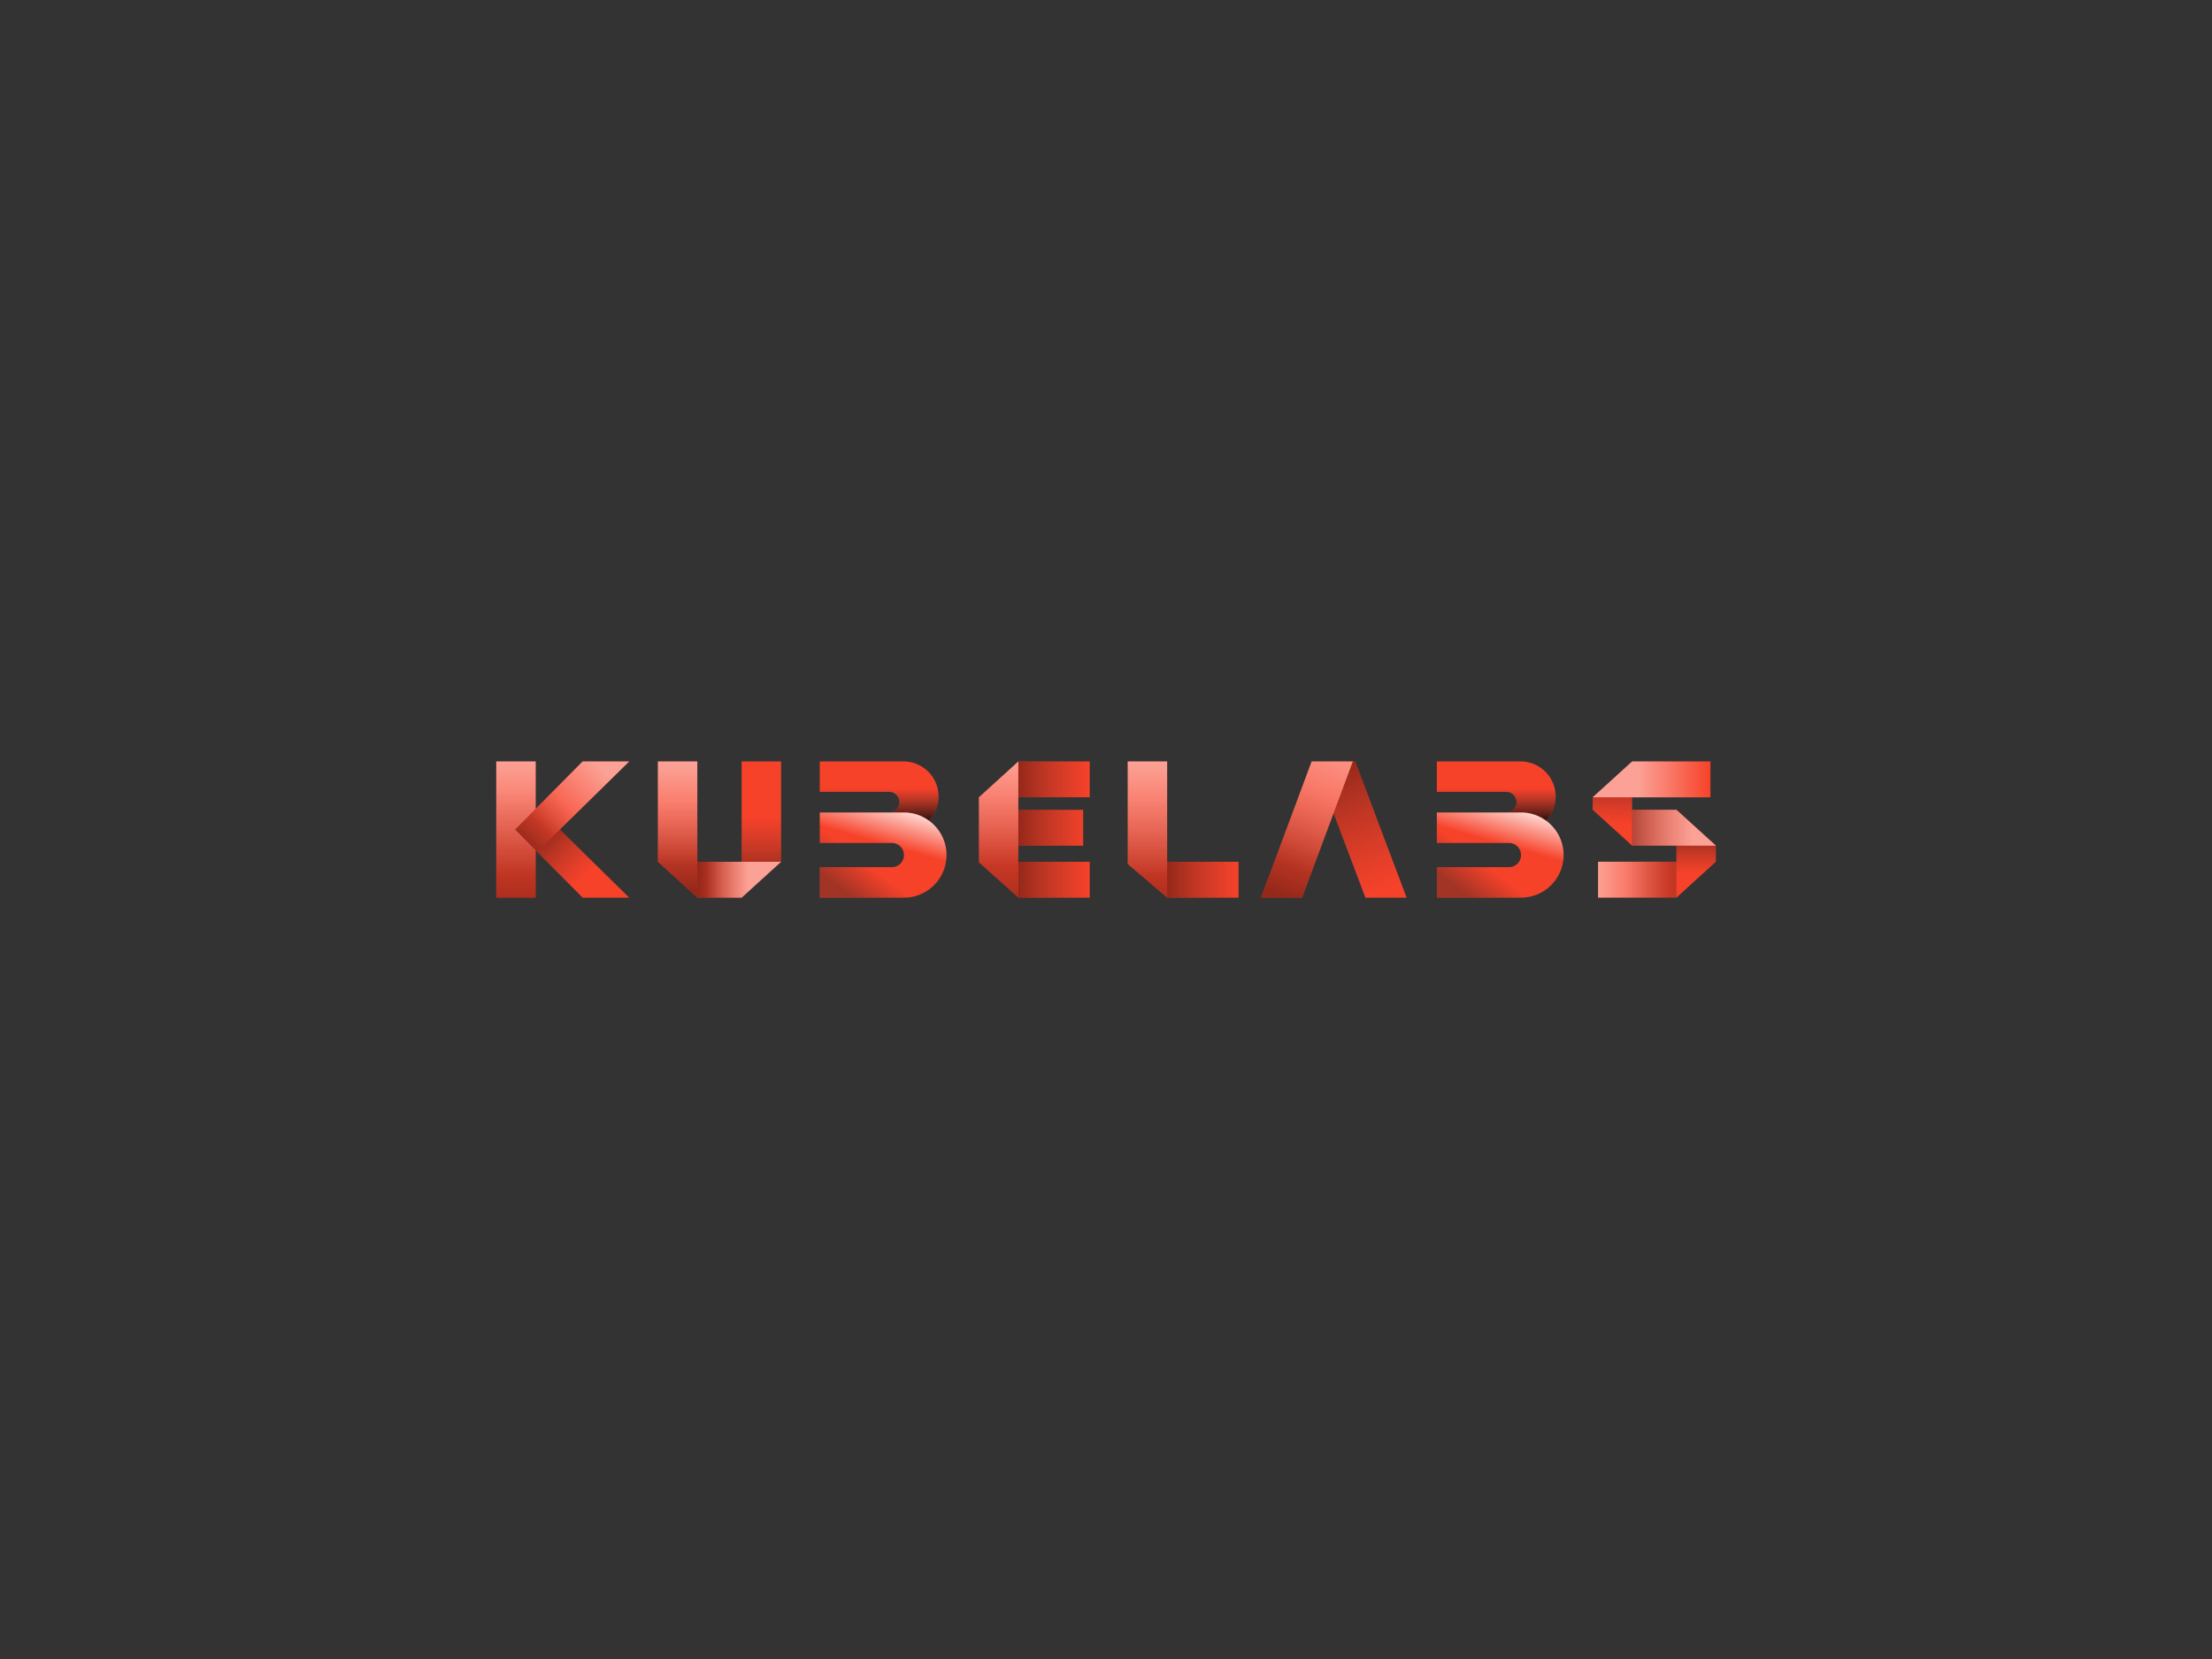 <svg xmlns="http://www.w3.org/2000/svg" height="768" width="1024">
    <rect width="100%" height="100%" fill="#333333" stroke="none"/>
    <g style="font-style:normal;font-weight:400;font-size:72px;line-height:1;font-family:'Brandmark Sans 28';font-variant-ligatures:normal;text-align:center;text-anchor:middle">
        <g aria-label="K" transform="matrix(1.25 0 0 1.25 -159.993 415.5)">
            <path class="c1" fill="#f7422a" d="M335.338-25.182 361.015-50.4H343.76l-17.38 17.522V-50.4h-14.6V.035h14.6v-17.523L343.76.034h17.254l-25.676-25.216z"/>
            <linearGradient id="a" gradientUnits="userSpaceOnUse" x1="92.406" y1="101.722" x2="108.13" y2="116.67">
                <stop offset="0" style="stop-color:#000;stop-opacity:.4"/>
                <stop offset=".276" style="stop-color:#0f0d0d;stop-opacity:.29"/>
                <stop offset=".675" style="stop-color:#1e1a1b;stop-opacity:.13"/>
                <stop offset="1" style="stop-color:#231f20;stop-opacity:0"/>
            </linearGradient>
            <path class="highlight" fill="url(#a)" transform="translate(236.398 -124.511)" d="m90.537 107.582 8.403-8.253h.001l25.676 25.217h-17.254z"/>
            <linearGradient id="b" gradientUnits="userSpaceOnUse" x1="85.832" y1="104.94" x2="113.559" y2="76.319">
                <stop offset="0" style="stop-color:#000;stop-opacity:.4"/>
                <stop offset=".149" style="stop-color:#0f0d0d;stop-opacity:.29"/>
                <stop offset=".363" style="stop-color:#1e1a1b;stop-opacity:.13"/>
                <stop offset=".538" style="stop-color:#231f20;stop-opacity:0"/>
            </linearGradient>
            <path class="highlight" fill="url(#b)" transform="translate(236.398 -124.511)" d="m124.617 74.111-34.08 33.471-8.186-8.254 25.012-25.217z"/>
            <linearGradient id="c" gradientUnits="userSpaceOnUse" x1="85.832" y1="104.94" x2="113.559" y2="76.319">
                <stop offset=".235" style="stop-color:#fff;stop-opacity:0"/>
                <stop offset="1" style="stop-color:#fff;stop-opacity:.5"/>
            </linearGradient>
            <path class="highlight" fill="url(#c)" transform="translate(236.398 -124.511)" d="m124.617 74.111-34.08 33.471-8.186-8.254 25.012-25.217z"/>
            <linearGradient id="d" gradientUnits="userSpaceOnUse" x1="82.683" y1="124.547" x2="82.683" y2="74.111">
                <stop offset=".16" style="stop-color:#fff;stop-opacity:0"/>
                <stop offset=".988" style="stop-color:#fff;stop-opacity:.493"/>
                <stop offset="1" style="stop-color:#fff;stop-opacity:.5"/>
            </linearGradient>
            <path class="highlight" fill="url(#d)" transform="translate(236.398 -124.511)" d="M89.983 91.633V74.111h-14.6v50.436h14.6v-17.523l-7.632-7.696z"/>
            <linearGradient id="e" gradientUnits="userSpaceOnUse" x1="82.683" y1="124.547" x2="82.683" y2="74.111">
                <stop offset="0" style="stop-color:#000;stop-opacity:.3"/>
                <stop offset=".214" style="stop-color:#0f0d0d;stop-opacity:.217"/>
                <stop offset=".524" style="stop-color:#1e1a1b;stop-opacity:.098"/>
                <stop offset=".777" style="stop-color:#231f20;stop-opacity:0"/>
            </linearGradient>
            <path class="highlight" fill="url(#e)" transform="translate(236.398 -124.511)" d="M89.983 91.633V74.111h-14.6v50.436h14.6v-17.523l-7.632-7.696z"/>
        </g>
        <g aria-label="U" transform="matrix(1.25 0 0 1.25 -151.243 415.5)">
            <path class="c1" fill="#f7422a" d="M410.261-50.4h-14.6v37.163H379.24V-50.4h-14.6v37.163L379.173-.023l.064.058.002.001h16.42l10.483-9.53 4.118-3.743z"/>
            <linearGradient id="f" gradientUnits="userSpaceOnUse" x1="84.489" y1="121.961" x2="84.489" y2="75.694">
                <stop offset="0" style="stop-color:#000;stop-opacity:.4"/>
                <stop offset=".197" style="stop-color:#0f0d0d;stop-opacity:.29"/>
                <stop offset=".483" style="stop-color:#1e1a1b;stop-opacity:.13"/>
                <stop offset=".716" style="stop-color:#231f20;stop-opacity:0"/>
            </linearGradient>
            <path class="highlight" fill="url(#f)" transform="translate(287.45 -124.493)" d="m77.189 111.256 14.6 13.274V74.093h-14.6z"/>
            <linearGradient id="g" gradientUnits="userSpaceOnUse" x1="84.489" y1="121.961" x2="84.489" y2="75.694">
                <stop offset=".206" style="stop-color:#fff;stop-opacity:0"/>
                <stop offset=".989" style="stop-color:#fff;stop-opacity:.493"/>
                <stop offset="1" style="stop-color:#fff;stop-opacity:.5"/>
            </linearGradient>
            <path class="highlight" fill="url(#g)" transform="translate(287.45 -124.493)" d="m77.189 111.256 14.6 13.274V74.093h-14.6z"/>
            <linearGradient id="h" gradientUnits="userSpaceOnUse" x1="91.788" y1="117.893" x2="110.548" y2="117.893">
                <stop offset="0" style="stop-color:#000;stop-opacity:.4"/>
                <stop offset=".276" style="stop-color:#0f0d0d;stop-opacity:.29"/>
                <stop offset=".675" style="stop-color:#1e1a1b;stop-opacity:.13"/>
                <stop offset="1" style="stop-color:#231f20;stop-opacity:0"/>
            </linearGradient>
            <path class="highlight" fill="url(#h)" transform="translate(287.45 -124.493)" d="m108.211 124.529 14.6-13.272H91.79v13.272z"/>
            <linearGradient id="i" gradientUnits="userSpaceOnUse" x1="91.789" y1="117.893" x2="110.548" y2="117.893">
                <stop offset=".182" style="stop-color:#fff;stop-opacity:0"/>
                <stop offset=".989" style="stop-color:#fff;stop-opacity:.493"/>
                <stop offset="1" style="stop-color:#fff;stop-opacity:.5"/>
            </linearGradient>
            <path class="highlight" fill="url(#i)" transform="translate(287.45 -124.493)" d="m108.211 124.529 14.6-13.272H91.79v13.272z"/>
            <linearGradient id="j" gradientUnits="userSpaceOnUse" x1="115.511" y1="116.43" x2="115.511" y2="94.292">
                <stop offset="0" style="stop-color:#000;stop-opacity:.4"/>
                <stop offset=".276" style="stop-color:#0f0d0d;stop-opacity:.29"/>
                <stop offset=".675" style="stop-color:#1e1a1b;stop-opacity:.13"/>
                <stop offset="1" style="stop-color:#231f20;stop-opacity:0"/>
            </linearGradient>
            <path class="highlight" fill="url(#j)" transform="translate(287.45 -124.493)" d="M108.21 74.093h14.601v37.163H108.21z"/>
        </g>
        <g aria-label="B" transform="matrix(1.25 0 0 1.25 -142.493 415.5)">
            <path class="c1" d="M457.99-28.486a12.915 12.915 0 0 0 3.591-8.944c0-7.163-5.806-12.97-12.97-12.97H417.59v11.282H443.289a3.816 3.816 0 0 1 .002 7.632H417.59v11.281h26.695a4.48 4.48 0 1 1 0 8.96h-26.696V.037H448.766c8.704 0 15.76-7.057 15.76-15.762 0-5.255-2.582-9.897-6.536-12.76z" fill="#f7422a"/>
            <linearGradient id="k" gradientUnits="userSpaceOnUse" x1="98.528" y1="97.022" x2="98.528" y2="84.075">
                <stop offset="0" style="stop-color:#000;stop-opacity:.9"/>
                <stop offset=".276" style="stop-color:#0f0d0d;stop-opacity:.652"/>
                <stop offset=".675" style="stop-color:#1e1a1b;stop-opacity:.293"/>
                <stop offset="1" style="stop-color:#231f20;stop-opacity:0"/>
            </linearGradient>
            <path class="highlight" fill="url(#k)" d="M116.932 96.007a12.915 12.915 0 0 0 3.592-8.944c0-7.163-5.807-12.97-12.97-12.97H76.532v11.282h25.7a3.816 3.816 0 0 1 .001 7.632h5.474c3.45 0 6.63 1.121 9.225 3z" transform="translate(341.058 -124.493)"/>
            <linearGradient id="l" gradientUnits="userSpaceOnUse" x1="103.653" y1="89.061" x2="99.317" y2="104.406">
                <stop offset="0" style="stop-color:#fff;stop-opacity:.9"/>
                <stop offset="1" style="stop-color:#fff;stop-opacity:0"/>
            </linearGradient>
            <path class="highlight" fill="url(#l)" d="M107.707 93.007H76.532v11.282h26.695a4.48 4.48 0 1 1 0 8.96H76.532v11.28h31.175c8.705 0 15.761-7.056 15.761-15.76s-7.056-15.762-15.761-15.762z" transform="translate(341.058 -124.493)"/>
            <linearGradient id="m" gradientUnits="userSpaceOnUse" x1="85.825" y1="122.194" x2="95.533" y2="109.421">
                <stop offset="0" style="stop-color:#231f20;stop-opacity:.4"/>
                <stop offset=".823" style="stop-color:#231f20;stop-opacity:0"/>
            </linearGradient>
            <path class="highlight" fill="url(#m)" d="M107.707 93.007H76.532v11.282h26.695a4.48 4.48 0 1 1 0 8.96H76.532v11.28h31.175c8.705 0 15.761-7.056 15.761-15.76s-7.056-15.762-15.761-15.762z" transform="translate(341.058 -124.493)"/>
        </g>
        <g aria-label="E" transform="matrix(1.25 0 0 1.25 -133.743 415.5)">
            <path class="c1" fill="#f7422a" d="M510.567-37.128V-50.4h-26.442l-14.6 13.272v24.067l14.6 13.097h26.442v-13.272h-26.441v-5.973h24.015v-13.273h-24.015v-4.646z"/>
            <linearGradient id="n" gradientUnits="userSpaceOnUse" x1="94.079" y1="99.311" x2="120.521" y2="99.311">
                <stop offset="0" style="stop-color:#000;stop-opacity:.4"/>
                <stop offset=".276" style="stop-color:#0f0d0d;stop-opacity:.29"/>
                <stop offset=".675" style="stop-color:#1e1a1b;stop-opacity:.13"/>
                <stop offset="1" style="stop-color:#231f20;stop-opacity:0"/>
            </linearGradient>
            <path class="highlight" fill="url(#n)" d="M94.08 105.284V92.012h24.015v13.272H94.08zm26.44-17.919V74.093H94.08v13.273h26.44zm0 37.165v-13.273H94.08v13.273h26.44z" transform="translate(390.046 -124.493)"/>
            <linearGradient id="o" gradientUnits="userSpaceOnUse" x1="86.779" y1="124.53" x2="86.779" y2="74.093">
                <stop offset="0" style="stop-color:#000;stop-opacity:.3"/>
                <stop offset=".214" style="stop-color:#0f0d0d;stop-opacity:.217"/>
                <stop offset=".524" style="stop-color:#1e1a1b;stop-opacity:.098"/>
                <stop offset=".777" style="stop-color:#231f20;stop-opacity:0"/>
            </linearGradient>
            <path class="highlight" fill="url(#o)" transform="translate(390.046 -124.493)" d="m79.48 111.432 14.6 13.098V74.093l-14.6 13.273z"/>
            <linearGradient id="p" gradientUnits="userSpaceOnUse" x1="86.779" y1="124.53" x2="86.779" y2="74.093">
                <stop offset=".234" style="stop-color:#fff;stop-opacity:0"/>
                <stop offset=".989" style="stop-color:#fff;stop-opacity:.493"/>
                <stop offset="1" style="stop-color:#fff;stop-opacity:.5"/>
            </linearGradient>
            <path class="highlight" fill="url(#p)" transform="translate(390.046 -124.493)" d="m79.48 111.432 14.6 13.098V74.093l-14.6 13.273z"/>
        </g>
        <g aria-label="L" transform="matrix(1.25 0 0 1.25 -124.993 415.5)">
            <path class="c1" fill="#f7422a" d="M558.68-13.237h-26.44V-50.4h-14.6v37.993L532.24.036h26.44z"/>
            <linearGradient id="q" gradientUnits="userSpaceOnUse" x1="94.079" y1="117.893" x2="120.521" y2="117.893">
                <stop offset="0" style="stop-color:#000;stop-opacity:.4"/>
                <stop offset=".276" style="stop-color:#0f0d0d;stop-opacity:.29"/>
                <stop offset=".675" style="stop-color:#1e1a1b;stop-opacity:.13"/>
                <stop offset="1" style="stop-color:#231f20;stop-opacity:0"/>
            </linearGradient>
            <path class="highlight" fill="url(#q)" transform="translate(438.16 -124.493)" d="M94.08 124.529v-13.272h26.44v13.272z"/>
            <linearGradient id="r" gradientUnits="userSpaceOnUse" x1="86.779" y1="74.802" x2="86.779" y2="124.708">
                <stop offset=".223" style="stop-color:#231f20;stop-opacity:0"/>
                <stop offset=".476" style="stop-color:#1e1a1b;stop-opacity:.098"/>
                <stop offset=".786" style="stop-color:#0f0d0d;stop-opacity:.217"/>
                <stop offset="1" style="stop-color:#000;stop-opacity:.3"/>
            </linearGradient>
            <path class="highlight" fill="url(#r)" transform="translate(438.16 -124.493)" d="m79.48 112.086 14.6 12.444V74.093h-14.6z"/>
            <linearGradient id="s" gradientUnits="userSpaceOnUse" x1="86.779" y1="74.802" x2="86.779" y2="124.708">
                <stop offset="0" style="stop-color:#fff;stop-opacity:.5"/>
                <stop offset=".012" style="stop-color:#fff;stop-opacity:.493"/>
                <stop offset=".84" style="stop-color:#fff;stop-opacity:0"/>
            </linearGradient>
            <path class="highlight" fill="url(#s)" transform="translate(438.16 -124.493)" d="m79.48 112.086 14.6 12.444V74.093h-14.6z"/>
        </g>
        <g aria-label="A" transform="matrix(1.25 0 0 1.25 -116.243 415.5)">
            <path class="c1" fill="#f7422a" d="M613.928.036 594.908-50.4h-16.154L559.962.036h15.264l11.648-31.263L598.664.036z"/>
            <linearGradient id="t" gradientUnits="userSpaceOnUse" x1="99.695" y1="74.299" x2="80.555" y2="123.91">
                <stop offset=".22" style="stop-color:#231f20;stop-opacity:0"/>
                <stop offset=".474" style="stop-color:#1e1a1b;stop-opacity:.13"/>
                <stop offset=".785" style="stop-color:#0f0d0d;stop-opacity:.29"/>
                <stop offset="1" style="stop-color:#000;stop-opacity:.4"/>
            </linearGradient>
            <path class="highlight" fill="url(#t)" transform="translate(486.945 -124.494)" d="M107.074 74.094H91.809L73.017 124.53H88.28z"/>
            <linearGradient id="u" gradientUnits="userSpaceOnUse" x1="99.695" y1="74.299" x2="80.555" y2="123.91">
                <stop offset="0" style="stop-color:#fff;stop-opacity:.4"/>
                <stop offset=".78" style="stop-color:#fff;stop-opacity:0"/>
            </linearGradient>
            <path class="highlight" fill="url(#u)" transform="translate(486.945 -124.494)" d="M107.074 74.094H91.809L73.017 124.53H88.28z"/>
            <linearGradient id="v" gradientUnits="userSpaceOnUse" x1="118.92" y1="121.819" x2="100.46" y2="76.054">
                <stop offset="0" style="stop-color:#231f20;stop-opacity:0"/>
                <stop offset=".325" style="stop-color:#1e1a1b;stop-opacity:.13"/>
                <stop offset=".724" style="stop-color:#0f0d0d;stop-opacity:.29"/>
                <stop offset="1" style="stop-color:#000;stop-opacity:.4"/>
            </linearGradient>
            <path class="highlight" fill="url(#v)" transform="translate(486.945 -124.494)" d="m126.983 124.53-19.02-50.436h-.89L99.93 93.266l11.789 31.264z"/>
        </g>
        <g aria-label="B" transform="matrix(1.25 0 0 1.25 -107.493 415.5)">
            <path class="c1" d="M658.52-28.486a12.915 12.915 0 0 0 3.593-8.944c0-7.163-5.807-12.97-12.97-12.97H618.12v11.282H643.82a3.816 3.816 0 0 1 .002 7.632H618.12v11.281h26.695a4.48 4.48 0 1 1 0 8.96h-26.695V.037h31.175c8.704 0 15.761-7.057 15.761-15.762 0-5.255-2.582-9.897-6.537-12.76z" fill="#f7422a"/>
            <linearGradient id="w" gradientUnits="userSpaceOnUse" x1="98.528" y1="97.022" x2="98.528" y2="84.075">
                <stop offset="0" style="stop-color:#000;stop-opacity:.9"/>
                <stop offset=".276" style="stop-color:#0f0d0d;stop-opacity:.652"/>
                <stop offset=".675" style="stop-color:#1e1a1b;stop-opacity:.293"/>
                <stop offset="1" style="stop-color:#231f20;stop-opacity:0"/>
            </linearGradient>
            <path class="highlight" fill="url(#w)" d="M116.932 96.007a12.915 12.915 0 0 0 3.592-8.944c0-7.163-5.807-12.97-12.97-12.97H76.532v11.282h25.7a3.816 3.816 0 0 1 .001 7.632h5.474c3.45 0 6.63 1.121 9.225 3z" transform="translate(541.589 -124.493)"/>
            <linearGradient id="x" gradientUnits="userSpaceOnUse" x1="103.653" y1="89.061" x2="99.317" y2="104.406">
                <stop offset="0" style="stop-color:#fff;stop-opacity:.9"/>
                <stop offset="1" style="stop-color:#fff;stop-opacity:0"/>
            </linearGradient>
            <path class="highlight" fill="url(#x)" d="M107.707 93.007H76.532v11.282h26.695a4.48 4.48 0 1 1 0 8.96H76.532v11.28h31.175c8.705 0 15.761-7.056 15.761-15.76s-7.056-15.762-15.761-15.762z" transform="translate(541.589 -124.493)"/>
            <linearGradient id="y" gradientUnits="userSpaceOnUse" x1="85.825" y1="122.194" x2="95.533" y2="109.421">
                <stop offset="0" style="stop-color:#231f20;stop-opacity:.4"/>
                <stop offset=".823" style="stop-color:#231f20;stop-opacity:0"/>
            </linearGradient>
            <path class="highlight" fill="url(#y)" d="M107.707 93.007H76.532v11.282h26.695a4.48 4.48 0 1 1 0 8.96H76.532v11.28h31.175c8.705 0 15.761-7.056 15.761-15.76s-7.056-15.762-15.761-15.762z" transform="translate(541.589 -124.493)"/>
        </g>
        <g aria-label="S" transform="matrix(1.25 0 0 1.25 -98.743 415.5)">
            <path class="c1" fill="#f7422a" d="m714.455-19.234-14.6-13.273h-16.422v-4.62h29.022v-13.272h-29.022v-.001l-10.483 9.53-4.118 3.743v4.62l14.6 13.273h16.422v5.98h-29.022V.018h29.022V.02l10.483-9.53 4.118-3.743v-5.98h-.003z"/>
            <linearGradient id="z" gradientUnits="userSpaceOnUse" x1="79.189" y1="117.893" x2="105.567" y2="117.893">
                <stop offset="0" style="stop-color:#fff;stop-opacity:.5"/>
                <stop offset=".014" style="stop-color:#fff;stop-opacity:.493"/>
                <stop offset="1" style="stop-color:#fff;stop-opacity:0"/>
            </linearGradient>
            <path class="highlight" fill="url(#z)" transform="translate(591.643 -124.51)" d="m108.211 124.529 14.6-13.272H79.19v13.272z"/>
            <linearGradient id="A" gradientUnits="userSpaceOnUse" x1="194.231" y1="104.619" x2="220.609" y2="104.619" gradientTransform="rotate(180 157.521 92.683)">
                <stop offset="0" style="stop-color:#fff;stop-opacity:0"/>
                <stop offset=".986" style="stop-color:#fff;stop-opacity:.493"/>
                <stop offset="1" style="stop-color:#fff;stop-opacity:.5"/>
            </linearGradient>
            <path class="highlight" fill="url(#A)" transform="translate(591.643 -124.51)" d="m91.789 74.111-14.6 13.272h43.622V74.112z"/>
            <linearGradient id="B" gradientUnits="userSpaceOnUse" x1="115.511" y1="101.934" x2="115.511" y2="115.661">
                <stop offset="0" style="stop-color:#000;stop-opacity:.4"/>
                <stop offset=".276" style="stop-color:#0f0d0d;stop-opacity:.29"/>
                <stop offset=".675" style="stop-color:#1e1a1b;stop-opacity:.13"/>
                <stop offset="1" style="stop-color:#231f20;stop-opacity:0"/>
            </linearGradient>
            <path class="highlight" fill="url(#B)" transform="translate(591.643 -124.51)" d="m122.811 111.256-14.6 13.274v-19.254h14.6z"/>
            <linearGradient id="C" gradientUnits="userSpaceOnUse" x1="84.969" y1="79.054" x2="84.457" y2="97.493">
                <stop offset="0" style="stop-color:#000;stop-opacity:.4"/>
                <stop offset=".276" style="stop-color:#0f0d0d;stop-opacity:.29"/>
                <stop offset=".675" style="stop-color:#1e1a1b;stop-opacity:.13"/>
                <stop offset="1" style="stop-color:#231f20;stop-opacity:0"/>
            </linearGradient>
            <path class="highlight" fill="url(#C)" transform="translate(591.643 -124.51)" d="M77.189 87.384v4.62l14.6 13.272V87.384z"/>
            <linearGradient id="D" gradientUnits="userSpaceOnUse" x1="86.254" y1="86.726" x2="113.842" y2="86.726" gradientTransform="matrix(1 0 0 -1 0 185.366)">
                <stop offset="0" style="stop-color:#000;stop-opacity:.4"/>
                <stop offset=".276" style="stop-color:#0f0d0d;stop-opacity:.29"/>
                <stop offset=".675" style="stop-color:#1e1a1b;stop-opacity:.13"/>
                <stop offset="1" style="stop-color:#231f20;stop-opacity:0"/>
            </linearGradient>
            <path class="highlight" fill="url(#D)" transform="translate(591.643 -124.51)" d="M108.21 92.004H91.79v13.272h31.021z"/>
            <linearGradient id="E" gradientUnits="userSpaceOnUse" x1="86.254" y1="86.726" x2="113.842" y2="86.726" gradientTransform="matrix(1 0 0 -1 0 185.366)">
                <stop offset="0" style="stop-color:#fff;stop-opacity:0"/>
                <stop offset=".986" style="stop-color:#fff;stop-opacity:.493"/>
                <stop offset="1" style="stop-color:#fff;stop-opacity:.5"/>
            </linearGradient>
            <path class="highlight" fill="url(#E)" transform="translate(591.643 -124.51)" d="M108.21 92.004H91.79v13.272h31.021z"/>
            <linearGradient id="F" gradientUnits="userSpaceOnUse" x1="119.573" y1="117.893" x2="89.397" y2="117.893">
                <stop offset="0" style="stop-color:#000;stop-opacity:.4"/>
                <stop offset=".276" style="stop-color:#0f0d0d;stop-opacity:.29"/>
                <stop offset=".675" style="stop-color:#1e1a1b;stop-opacity:.13"/>
                <stop offset="1" style="stop-color:#231f20;stop-opacity:0"/>
            </linearGradient>
            <path class="highlight" fill="url(#F)" transform="translate(591.643 -124.51)" d="M79.189 111.256h29.022v13.272H79.189z"/>
        </g>
    </g>
</svg>
